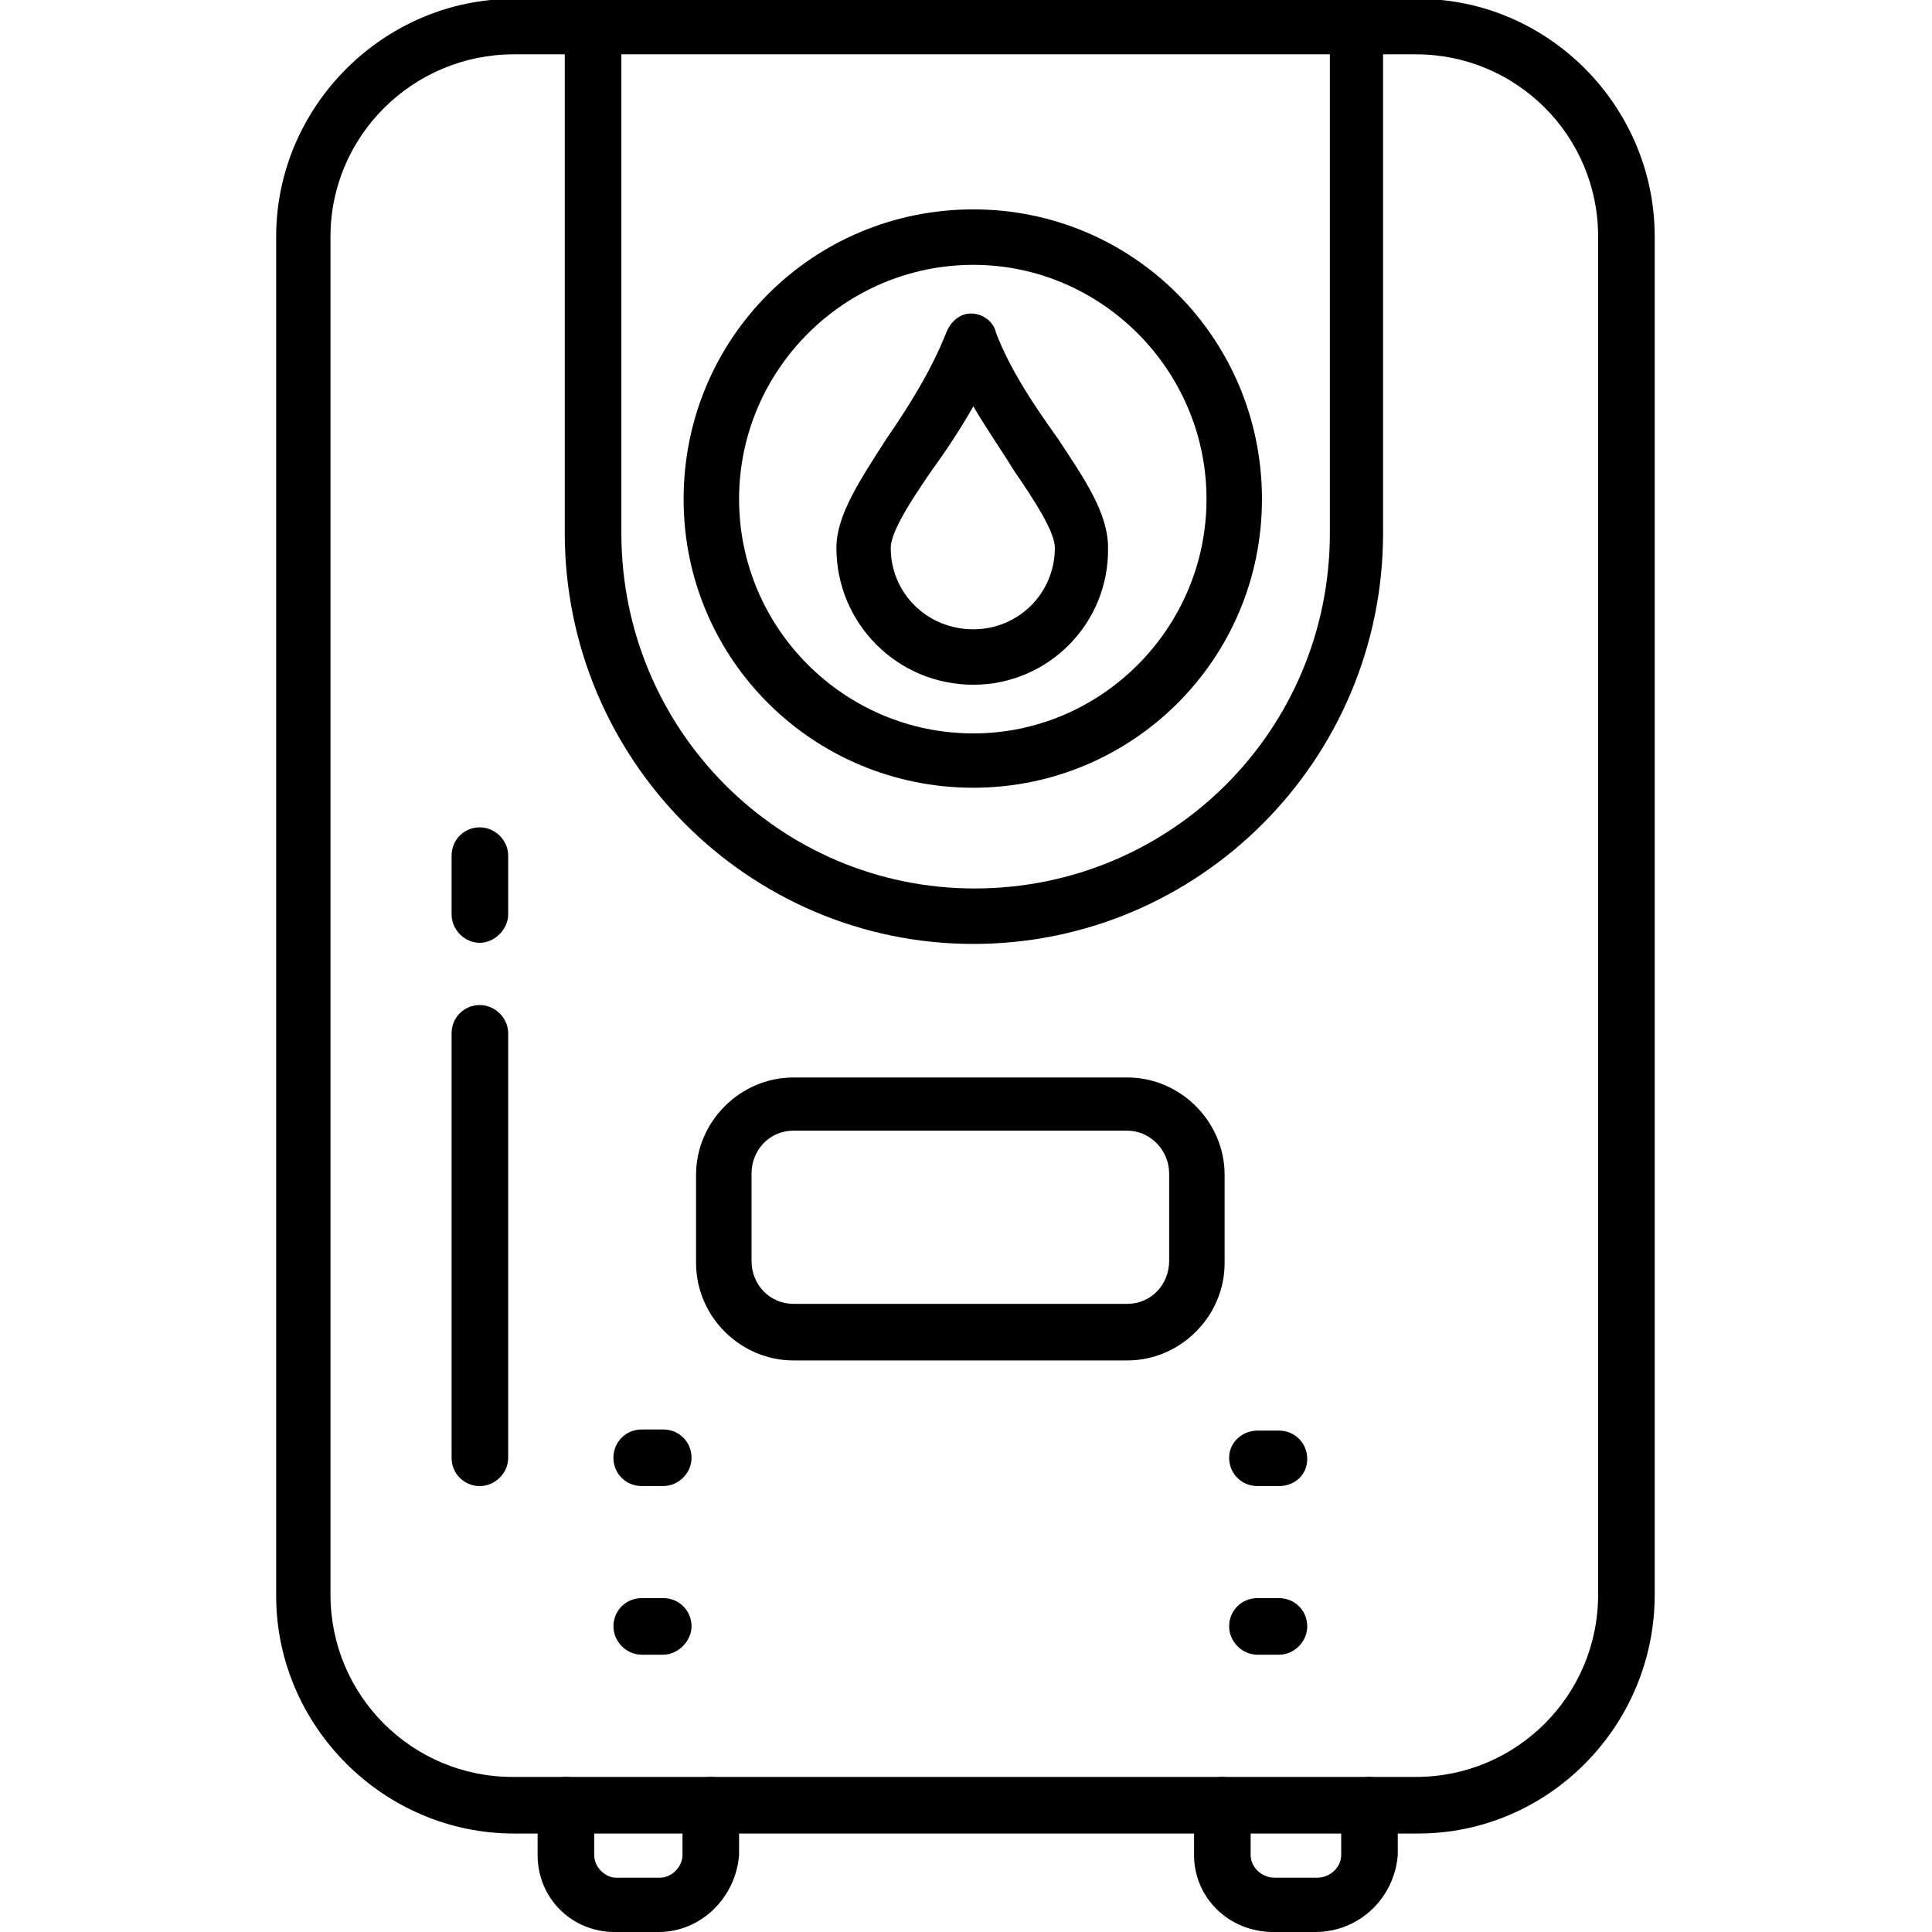 <?xml version="1.0" encoding="UTF-8"?>
<!DOCTYPE svg PUBLIC "-//W3C//DTD SVG 1.1//EN" "http://www.w3.org/Graphics/SVG/1.1/DTD/svg11.dtd">
<!-- Creator: CorelDRAW -->
<svg xmlns="http://www.w3.org/2000/svg" xml:space="preserve" width="1.707in" height="1.707in" version="1.1" style="shape-rendering:geometricPrecision; text-rendering:geometricPrecision; image-rendering:optimizeQuality; fill-rule:evenodd; clip-rule:evenodd"
viewBox="0 0 1707 1707"
 xmlns:xlink="http://www.w3.org/1999/xlink">
 <defs>
  <style type="text/css">
   <![CDATA[
    .fil0 {fill:black}
   ]]>
  </style>
 </defs>
 <g id="Layer_x0020_1">
  <g id="_336277368">
   <g>
    <g>
     <path class="fil0" d="M1253 1620l-799 0c-115,0 -210,-95 -210,-210l0 -1201c0,-115 95,-210 210,-210l799 0c115,0 209,95 209,210l0 1200c0,116 -94,211 -209,211zm-799 -1572c-89,0 -162,72 -162,161l0 1200c0,89 72,161 161,161l798 0c89,0 161,-72 161,-161l0 -1200c0,-89 -72,-161 -161,-161l-797 0z"/>
    </g>
    <g>
     <path class="fil0" d="M860 834c-199,0 -361,-163 -361,-363l0 -447c0,-14 11,-25 25,-25 13,0 25,11 25,25l0 447c0,174 140,314 312,314 174,0 314,-140 314,-314l0 -447c0,-14 11,-25 25,-25 14,0 22,11 22,25l0 447c0,200 -162,363 -362,363z"/>
    </g>
    <g>
     <path class="fil0" d="M860 696c-141,0 -256,-113 -256,-255 0,-142 114,-256 256,-256 141,0 255,114 255,256 0,142 -115,255 -255,255zm0 -462c-114,0 -207,93 -207,207 0,114 93,207 207,207 113,0 206,-93 206,-207 0,-114 -93,-207 -206,-207z"/>
    </g>
    <g>
     <path class="fil0" d="M996 1202l-295 0c-47,0 -86,-39 -86,-86l0 -78c0,-47 39,-86 86,-86l295 0c47,0 86,39 86,86l0 78c0,47 -39,86 -86,86zm-295 -203c-21,0 -37,17 -37,38l0 77c0,21 16,38 37,38l295 0c21,0 37,-17 37,-38l0 -77c0,-21 -17,-38 -37,-38l-295 0z"/>
    </g>
    <g>
     <path class="fil0" d="M424 1313c-14,0 -25,-11 -25,-25l0 -375c0,-14 11,-25 25,-25 13,0 25,11 25,25l0 375c0,14 -12,25 -25,25zm0 -480c-14,0 -25,-12 -25,-25l0 -52c0,-14 11,-25 25,-25 13,0 25,11 25,25l0 52c0,13 -12,25 -25,25z"/>
    </g>
    <g>
     <g>
      <path class="fil0" d="M586 1313l-19 0c-14,0 -25,-11 -25,-25 0,-14 11,-25 25,-25l19 0c14,0 25,11 25,25 0,14 -12,25 -25,25z"/>
     </g>
     <g>
      <path class="fil0" d="M586 1462l-19 0c-14,0 -25,-12 -25,-25 0,-14 11,-25 25,-25l19 0c14,0 25,11 25,25 0,13 -12,25 -25,25z"/>
     </g>
     <g>
      <path class="fil0" d="M1130 1313l-19 0c-14,0 -25,-11 -25,-25 0,-14 12,-24 25,-24l19 0c14,0 25,11 25,25 0,14 -11,24 -25,24z"/>
     </g>
     <g>
      <path class="fil0" d="M1130 1462l-19 0c-14,0 -25,-12 -25,-25 0,-14 11,-25 25,-25l19 0c14,0 25,11 25,25 0,13 -11,25 -25,25z"/>
     </g>
    </g>
    <g>
     <path class="fil0" d="M860 605c-67,0 -121,-54 -121,-121 0,-29 21,-60 44,-96 20,-29 40,-61 53,-94 4,-10 12,-17 22,-17l0 0c10,0 20,7 22,17 13,34 35,66 55,94 23,35 44,65 44,96 1,67 -53,121 -119,121zm0 -246c-12,21 -24,39 -37,57 -18,26 -36,54 -36,68 0,40 32,72 73,72 40,0 72,-32 72,-72 0,-14 -18,-42 -36,-68 -11,-18 -25,-38 -36,-57z"/>
    </g>
    <g>
     <g>
      <path class="fil0" d="M582 1707l-39 0c-38,0 -68,-30 -68,-68l0 -44c0,-14 11,-25 25,-25 14,0 25,11 25,25l0 44c0,11 10,20 19,20l39 0c11,0 20,-10 20,-20l0 -44c0,-14 11,-25 25,-25 14,0 25,11 25,25l0 44c-3,38 -34,68 -71,68z"/>
     </g>
     <g>
      <path class="fil0" d="M1162 1707l-37 0c-39,0 -70,-30 -70,-68l0 -44c0,-14 11,-25 25,-25 14,0 25,11 25,25l0 44c0,11 10,20 21,20l38 0c11,0 21,-9 21,-20l0 -44c0,-14 11,-25 25,-25 13,0 25,11 25,25l0 44c-3,38 -34,68 -73,68z"/>
     </g>
    </g>
   </g>
  </g>
 </g>
</svg>
